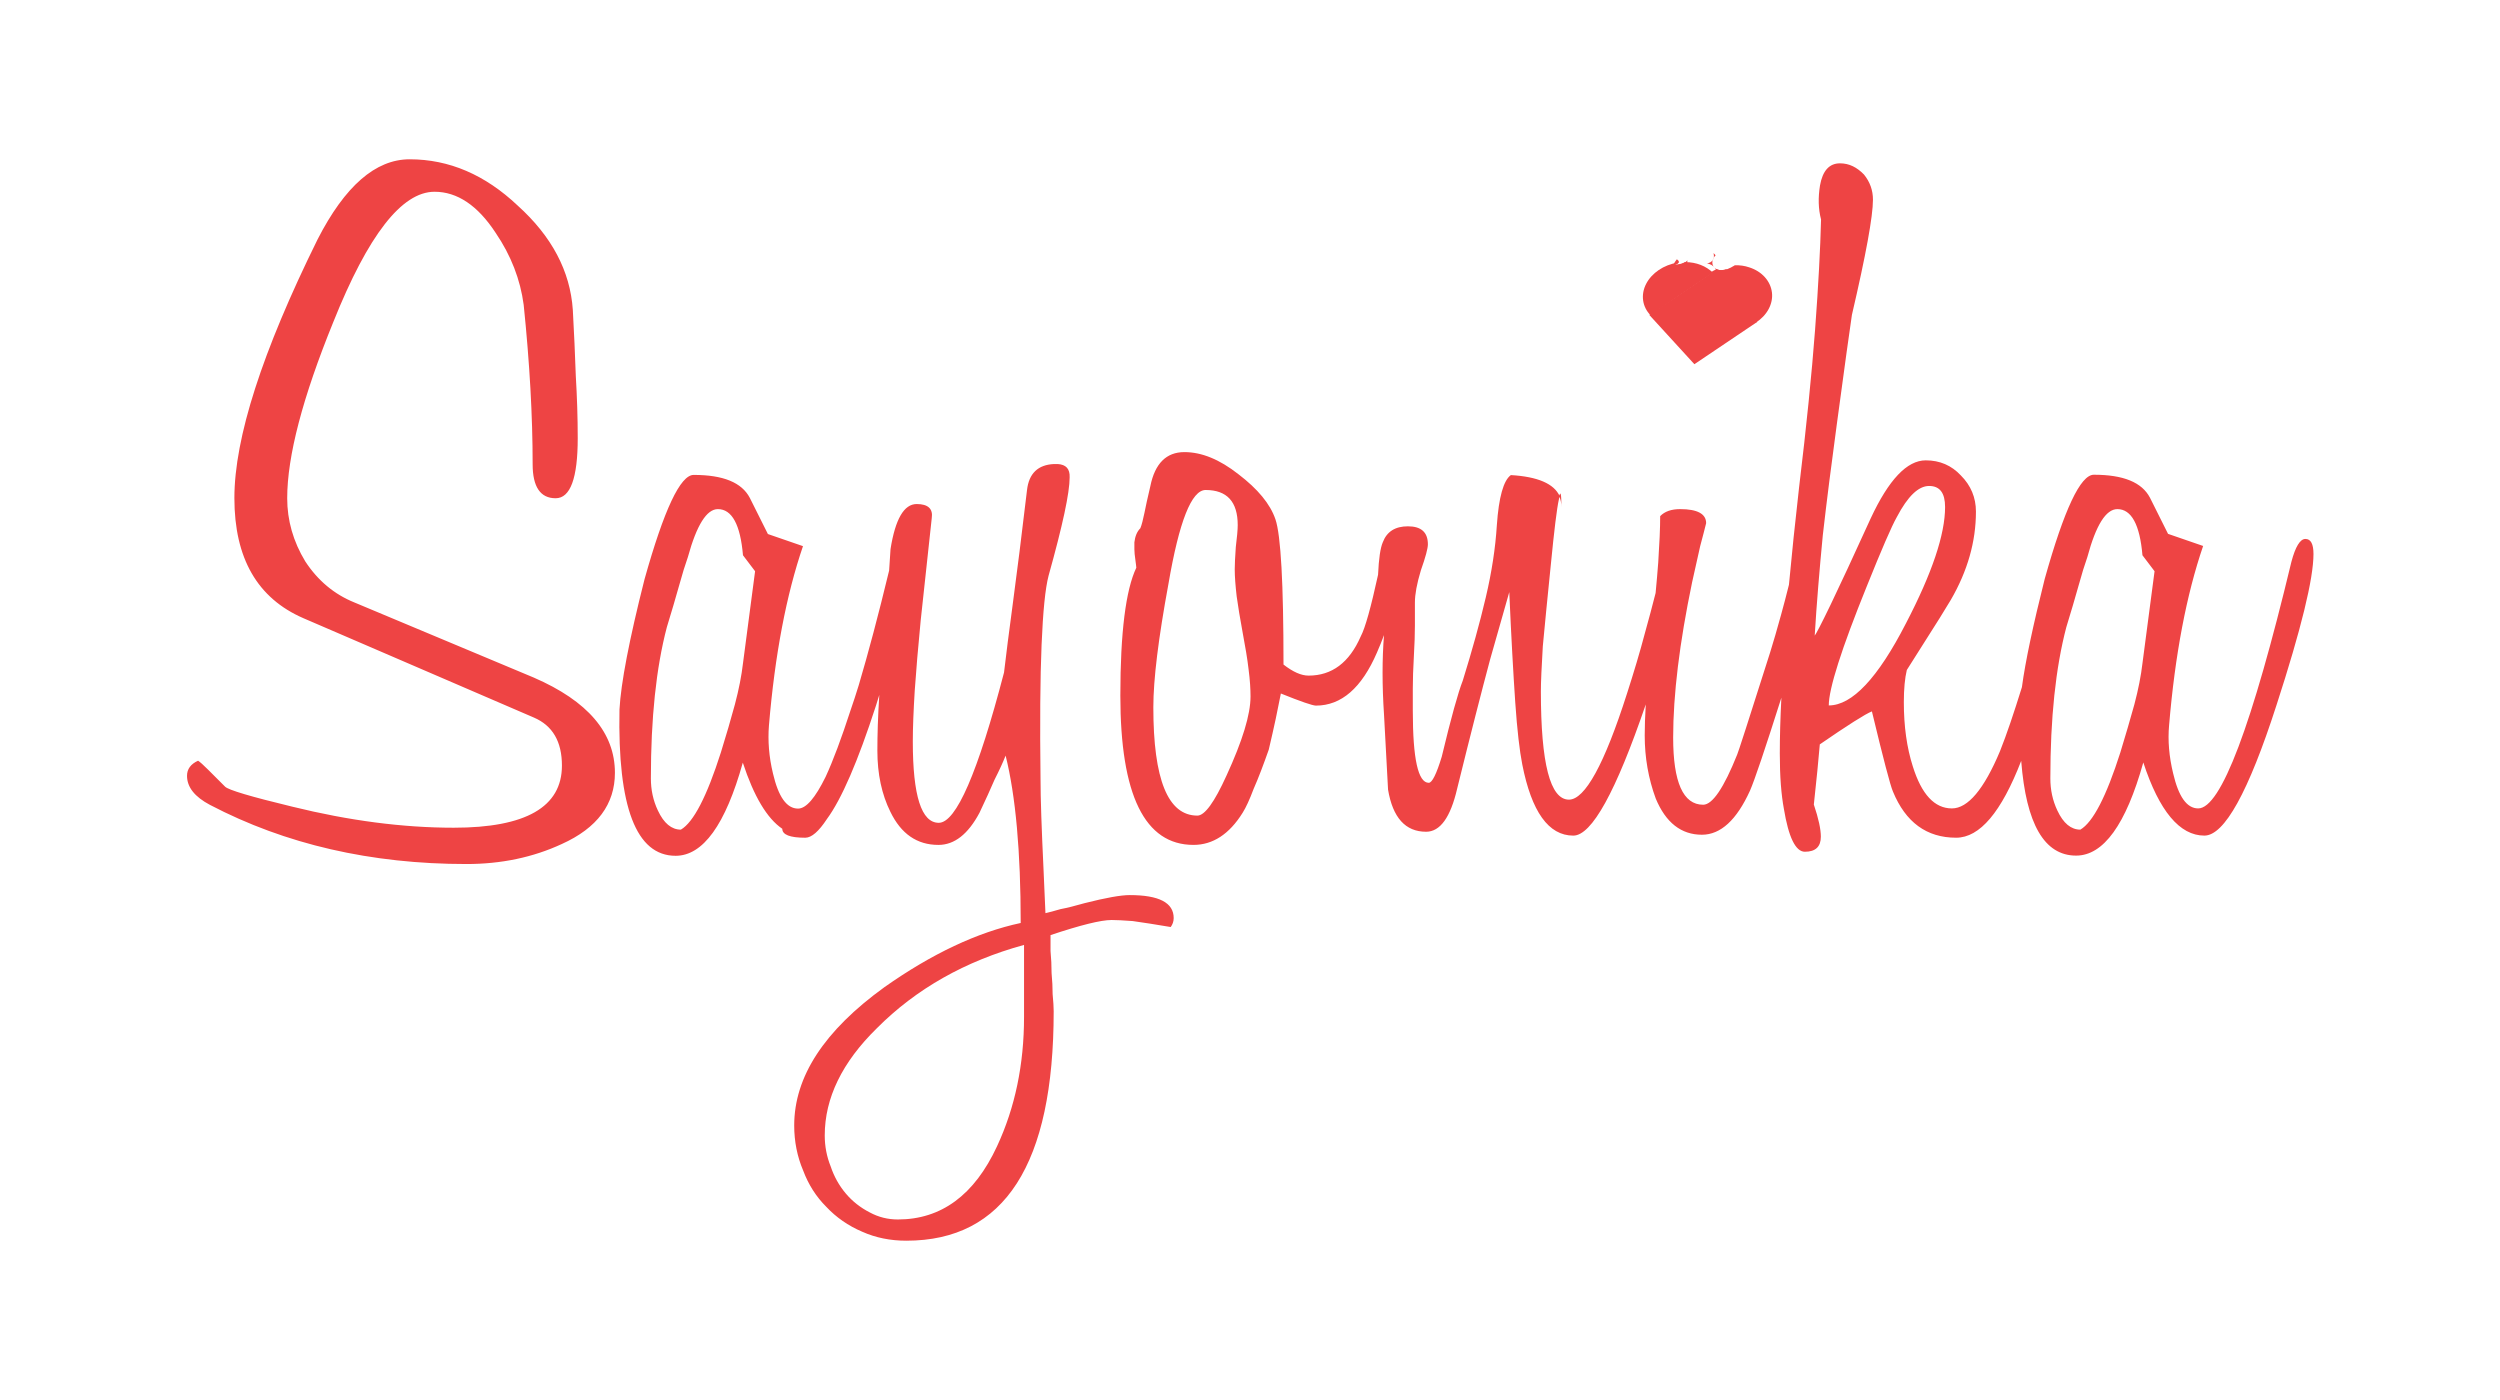 <?xml version="1.0" encoding="utf-8"?>
<!-- Generator: Adobe Illustrator 22.0.1, SVG Export Plug-In . SVG Version: 6.00 Build 0)  -->
<svg version="1.1" id="Layer_1" xmlns:serif="http://www.serif.com/"
	 xmlns="http://www.w3.org/2000/svg" xmlns:xlink="http://www.w3.org/1999/xlink" x="0px" y="0px" viewBox="0 0 1425 798"
	 style="enable-background:new 0 0 1425 798;" xml:space="preserve">
<style type="text/css">
	.st0{fill:#EE4444;}
</style>
<g>
	<path id="text4547" class="st0" d="M233.5,90.8c-19.4,0-36.9,15.2-52.5,45.7c-31.6,64-47.4,113.1-47.4,147.4s13.1,57.1,39.4,68.5
		L304.3,409c10.7,4.6,16,13.7,16,27.4c0,23.6-20.6,35.4-61.7,35.4c-28.9,0-59.6-4-92-12c-23.6-5.7-36.4-9.5-38.3-11.4l-9.7-9.7
		c-2.7-2.7-4.6-4.4-5.7-5.1c-4.2,1.9-6.3,4.8-6.3,8.6c0,6.5,4.4,12,13.1,16.6c43,22.5,91.8,33.7,146.2,33.7
		c19.8,0,37.9-3.8,54.3-11.4c20.2-9.1,30.3-22.7,30.3-40.6c0-22.8-15.4-40.9-46.3-54.3l-102.2-42.8c-11.4-4.6-20.8-12.4-28-23.4
		c-6.9-11.4-10.3-23.4-10.3-36c0-24,8.8-57.5,26.3-100.5c19.8-49.5,39-74.2,57.7-74.2c12.9,0,24.6,7.8,34.8,23.4
		c8.8,12.9,14.1,26.7,16,41.1c3.4,33.1,5.1,63.4,5.1,90.8c0,12.9,4.4,19.4,13.1,19.4c8.4,0,12.6-11.4,12.6-34.3
		c0-11.8-0.4-23.6-1.1-35.4c-0.4-12.2-1-24.7-1.7-37.7c-1.5-22.1-12-41.9-31.4-59.4C276.5,99.6,256,90.8,233.5,90.8L233.5,90.8z
		 M1048.8,93.1c-6.1,0-9.9,4.2-11.4,12.6c-1.1,6.9-1,13.3,0.6,19.4c-0.4,16.4-1.5,37.3-3.4,62.8c-1.9,25.1-4.9,55-9.1,89.7
		c-2.3,20.1-4.2,38.6-5.8,55.7c-1.5,6-3,11.8-4.4,16.8c-2.3,8.4-4.4,15.6-6.3,21.7c-12.2,38.5-18.5,57.9-18.8,58.3
		c-7.6,19-14.1,28.6-19.4,28.6c-11.4,0-17.1-12.8-17.1-38.3c0-24.4,3.6-53.9,10.8-88.5c1.9-8.4,3.4-15.2,4.6-20.6
		c1.5-5.7,2.7-10.1,3.4-13.1c0-5.3-5-8-14.8-8c-5,0-8.8,1.3-11.4,4c0,6.9-0.4,15.6-1.1,26.3c-0.4,5.3-0.9,11.2-1.5,17.5
		c-1.9,7.5-3.9,15-6,22.5c-3,11.4-6.5,23-10.3,34.8c-12.9,40.4-24,60.5-33.1,60.5c-10.7,0-16-20.6-16-61.7c0-5.3,0.4-13.9,1.1-25.7
		c1.1-12.2,2.7-27.8,4.6-46.8c1.9-19.4,3.4-31.8,4.6-37.1c0.1-0.7,0.3-1.2,0.4-1.7c-3.2-7.1-12.5-11.1-27.8-12
		c-4.2,3-6.9,12.6-8,28.6c-0.8,12.9-2.9,26.7-6.3,41.1c-3.4,14.5-7.8,30.3-13.1,47.4c-2.7,6.9-6.7,21.3-12,43.4
		c-3,9.9-5.5,14.9-7.4,14.9c-6.1,0-9.1-13.7-9.1-41.1v-12.6c0-5.3,0.2-11.4,0.6-18.3s0.6-12.8,0.6-17.7v-13.1
		c0-4.6,1.1-10.7,3.4-18.3c2.7-7.6,4-12.6,4-14.8c0-6.9-3.8-10.3-11.4-10.3c-7.2,0-12,3-14.3,9.1c-1.4,3.2-2.3,9.4-2.7,18.5
		c-4,18.3-7.3,30.4-9.9,35.2c-6.5,14.9-16.4,22.3-29.7,22.3c-4.2,0-8.9-2.1-14.3-6.3c0-46.1-1.5-73.7-4.6-82.8
		c-3-8.8-10.1-17.3-21.1-25.7c-10.7-8.4-20.9-12.6-30.8-12.6c-10.3,0-16.8,6.5-19.4,19.4c-1.5,6.5-2.7,11.6-3.4,15.4
		c-0.8,3.8-1.5,6.7-2.3,8.6c-1.9,1.9-3,4.6-3.4,8v4c0,1.5,0.2,3.6,0.6,6.3c0.3,2,0.4,3.2,0.5,4.2c-6,12.6-9.1,36.9-9.1,72.9
		c0,56.7,13.9,85.1,41.7,85.1c11,0,20.4-6.1,28-18.3c1.9-3,4-7.6,6.3-13.7c2.7-6.1,5.5-13.5,8.6-22.3c1.5-6.5,2.9-12.4,4-17.7
		c1.1-5.3,2.1-10.1,2.9-14.3c11.4,4.6,18.1,6.9,20,6.9c14.5,0,26.1-10.1,34.8-30.3c1.5-3.4,2.8-6.7,4-9.9c-1.1,13.6-1.1,28.7,0,45.3
		l2.3,42.8c2.7,16,9.9,24,21.7,24c8,0,13.9-8.2,17.7-24.6c7.6-30.8,13.9-55.4,18.8-73.7c5.3-18.7,8.9-31.4,10.9-38.3
		c1.1,25.5,2.3,46.5,3.4,62.8c1.1,16,2.5,27.8,4,35.4c5.3,27,15,40.6,29.1,40.6c10.5,0,24.3-25,41.3-74.8
		c-0.4,6.8-0.6,12.7-0.6,17.7c0,12.6,2.1,24.6,6.3,36c5.7,13.7,14.5,20.6,26.3,20.6c10.7,0,19.8-8.4,27.4-25.1
		c2.6-5.9,8.6-23.7,17.9-53c-0.6,11.7-0.9,22.4-0.9,31.8c0,6.5,0.2,12.4,0.6,17.7c0.4,5.3,1,9.9,1.7,13.7c2.7,16.4,6.7,24.6,12,24.6
		c6.1,0,9.1-2.9,9.1-8.6c0-4.2-1.3-10.3-4-18.3c1.5-14.1,2.7-25.5,3.4-34.3c16-11,25.9-17.3,29.7-18.8c6.5,27,10.5,42.3,12,45.7
		c7.2,17.5,19.2,26.3,36,26.3c13.5,0,25.8-14.6,37.1-43.8c2.8,36,13.2,54,31.3,54c15.6,0,28.4-17.7,38.3-53.1
		c9.1,27.8,20.8,41.7,34.8,41.7c11.4,0,25.1-24.7,41.1-74.3c14.1-43.4,21.1-72.2,21.1-86.2c0-5.7-1.5-8.6-4.6-8.6
		c-3,0-5.7,4.4-8,13.1c-22.5,93.7-40.2,140.5-53.1,140.5c-6.5,0-11.2-6.7-14.3-20c-2.3-9.5-3.1-18.7-2.3-27.4
		c3.4-40.4,9.9-74.4,19.4-102.2l-20-6.9l-10.3-20.6c-4.6-8.8-15.2-13.1-32-13.1c-7.6,0-16.9,19.8-28,59.4c-6.6,26.3-11,46.8-13,61.7
		c-4.6,14.8-8.7,27-12.5,36.5c-9.1,21.7-18.3,32.6-27.4,32.6c-9.9,0-17.3-8-22.3-24c-3.4-10.7-5.1-22.8-5.1-36.6
		c0-7.6,0.6-13.7,1.7-18.3c8.4-13.3,14.7-23.2,18.8-29.7l6.3-10.3c9.5-16.4,14.3-33.1,14.3-50.3c0-8-2.9-14.9-8.6-20.6
		c-5.3-5.7-12-8.6-20-8.6c-10.7,0-21.1,11-31.4,33.1c-9.9,21.7-17.5,38.1-22.8,49.1c-5.3,11-8.4,16.9-9.1,17.7
		c1.1-18.3,2.7-37.3,4.6-57.1c2.3-20.2,5-41.3,8-63.4c4.6-33.9,7.4-54.6,8.6-62.3c8-34.3,12-56.2,12-65.7c0-5.3-1.7-10.1-5.1-14.3
		C1058.5,95.4,1054.1,93.1,1048.8,93.1L1048.8,93.1L1048.8,93.1z M888.7,282.8c0.9,1.9,1.3,4,1.3,6.3
		C890,281.7,889.6,279.6,888.7,282.8z M976.7,144.3c0.9,3-0.8,5.5-3.7,5.8c0.9,0.2,1.7,0.5,2.5,0.9c1.3,0.8,2.2,1.9,2.8,3.2
		c0.4,0.8,0.6,1.6,0.7,2.4c0.2,1.1,0.1,2.3-0.1,3.4c-0.4,1.5-1.3,2.6-2.4,3.7c-2.7,1.8-5.5,1.3-7.8-0.6c-0.1-0.1-0.2-0.2-0.4-0.3
		c-0.5,0-1.1,0-1.6,0c0,2.5,0.1,3.2-1.7,6.5c0,0,0,0,0,0c0,0,0.1,0,0.1,0c0.5-0.2,1.1-0.2,1.5-0.5c0.1-0.2,0.3-0.4,0.7-1
		c-0.1,0.2-0.3,0.5-0.5,0.8c0.5-0.5,1.3-1.6,1.1-1.1c0,0.1-0.9,1-1.3,1.4c-1.1,1.8-3,4.3-4.2,4.3c-3.2,0-5-0.6-6.1-1.4
		c0.6,0.8,1.3,1.6,2,2.4c4.6,5,9.9,7.4,16,7.4c7.2,0,11.7-4,13.4-12.1c0-0.1,0-0.2,0-0.4c0-1,0-1.9-0.1-2.9c-0.1-1-0.2-1.9-0.4-2.9
		c-0.2-1-0.4-1.9-0.6-2.8c-0.2-1-0.5-1.9-0.8-2.9c-0.3-0.9-0.6-1.8-1-2.7c-0.2-0.5-0.5-1-0.7-1.5c-6.9,2.4-10.5-3.4-6.2-7.9
		c-0.1-0.1-0.2-0.2-0.3-0.3C977.5,145,977.1,144.6,976.7,144.3L976.7,144.3L976.7,144.3z M955.8,147.8c-2.6,3.4-4,6.7-4,9.9
		c0,4.6,1.3,8.9,4,12.9c-0.5-1.3-0.4-3.1-0.3-5.1c0.3-0.6,0.7-1.2,1-1.8v-5.1c0-5.2,2.6-7.7,5.2-7.7c0,0,0,0,0,0c0-0.3,0-0.6,0-0.9
		c0-0.6,0.1-1.1,0.2-1.6c-1.2,1.3-3.1,2.3-6,2.6c-0.3,0-0.2,0-0.4,0c-0.3,0-0.7,0.1-1,0.1c-0.2,0-0.2,0,0,0
		C957.7,150,957.4,148.9,955.8,147.8L955.8,147.8L955.8,147.8z M963.9,166c-1.7,2.5-2.5,4.3,1,3.3c0.1-0.1,0.2-0.2,0.3-0.3
		c0.1-0.6,0.2-1.2,0.2-1.8C964.9,166.8,964.4,166.5,963.9,166L963.9,166L963.9,166z M602.9,264.5c-0.7,0-1.4,0-2.1,0
		c-9.1,0.4-14.3,5.3-15.4,14.8c-3,25.5-5.7,46.8-8,64c-2.3,17.1-4,30.5-5.1,40C557.4,440.4,545,469,535.1,469
		c-9.9,0-14.8-15.4-14.8-46.3c0-8,0.4-17.7,1.1-29.1c0.8-11.4,1.9-24.7,3.4-40l6.3-58.3c0.8-5.3-2.1-8-8.6-8
		c-7.2,0-12.2,8.6-14.9,25.7l-0.8,12.2c-6.1,25.3-11.9,47.1-17.3,65.3c-1.5,4.9-3.1,9.8-4.7,14.4c-5.2,16-9.9,28.6-14.2,37.9
		c-5.9,12-11.1,18.1-15.7,18.1c-6.5,0-11.2-6.7-14.3-20c-2.3-9.5-3-18.7-2.3-27.4c3.4-40.4,9.9-74.4,19.4-102.2l-20-6.9l-10.3-20.6
		c-4.6-8.8-15.2-13.1-32-13.1c-7.6,0-16.9,19.8-28,59.4c-8.8,34.7-13.5,59.4-14.3,74.3c-1.1,55.6,9.5,83.4,32,83.4
		c15.6,0,28.4-17.7,38.3-53.1c6.3,19.2,13.8,31.8,22.5,37.7c0,3.4,4.4,5.1,13.1,5.1c3.6,0,7.7-3.6,12.3-10.6
		c8.4-11.4,17.7-32.9,28-64.7c0.7-2.1,1.3-4,1.9-6.1c-0.8,12.4-1.1,23-1.1,31.8c0,13.3,2.5,24.9,7.4,34.8
		c6.1,12.6,15.2,18.9,27.4,18.9c9.1,0,16.9-6.1,23.4-18.3c3.4-7.2,6.3-13.5,8.6-18.9c2.7-5.3,4.8-9.9,6.3-13.7
		c5.7,22.8,8.6,54.6,8.6,95.4c-24.7,5.3-50.6,17.5-77.7,36.6c-34.3,24.8-51.4,51-51.4,78.8c0,9.1,1.7,17.7,5.1,25.7
		c3,8,7.4,14.9,13.1,20.6c5.7,6.1,12.6,10.9,20.6,14.3c7.6,3.4,16,5.1,25.1,5.1c56,0,84-43.6,84-130.8c0-2.3-0.2-5.5-0.6-9.7
		c0-3.8-0.2-7.8-0.6-12c0-4.2-0.2-8.4-0.6-12.6v-9.1c17.1-5.7,28.7-8.6,34.8-8.6c2.7,0,6.7,0.2,12,0.6c5.7,0.8,12.9,1.9,21.7,3.4
		c1.1-1.5,1.7-3.2,1.7-5.1c0-8.8-8.4-13.1-25.1-13.1c-5,0-13.5,1.5-25.7,4.6c-5.3,1.5-9.9,2.7-13.7,3.4c-3.8,1.1-6.7,1.9-8.6,2.3
		l-1.1-25.1c-1.1-23.2-1.7-40.4-1.7-51.4c-0.4-32-0.2-57.5,0.6-76.5c0.8-19,2.1-32.2,4-39.4c8-28.6,12-47.2,12-56
		C609.9,267.2,607.6,264.8,602.9,264.5L602.9,264.5L602.9,264.5z M1099.6,277c6.1,0,9.1,4,9.1,12c0,15.6-7.4,37.7-22.3,66.3
		c-16,31.2-30.7,46.8-44,46.8c0-9.5,7.2-32.2,21.7-68c8.4-20.9,14.1-34.1,17.1-39.4C1087.4,282.9,1093.5,277,1099.6,277L1099.6,277z
		 M687.2,279.3c12.2,0,18.3,6.7,18.3,20c0,2.7-0.4,6.9-1.1,12.6c-0.4,5.7-0.6,9.9-0.6,12.6c0,4.2,0.4,9.3,1.1,15.4
		c0.8,5.7,1.9,12.6,3.4,20.6c1.5,8,2.7,15,3.4,21.1c0.8,6.1,1.1,11.2,1.1,15.4c0,10.3-4.6,25.3-13.7,45.1
		c-6.9,15.2-12.4,22.8-16.6,22.8c-16.8,0-25.1-20.6-25.1-61.7c0-16,2.9-39.4,8.6-70.3C672.1,297.2,679.2,279.3,687.2,279.3
		L687.2,279.3z M409.2,290.2c8,0,12.8,8.8,14.3,26.3l6.9,9.1l-6.9,52.5c-0.8,6.9-2.3,14.7-4.6,23.4c-2.3,8.4-4.9,17.5-8,27.4
		c-8,25.1-15.6,39.8-22.8,44c-5.3,0-9.7-3.6-13.1-10.9c-2.7-5.7-4-11.8-4-18.3c0-34.3,3-63,9.1-86.2c2.7-8.8,5-16.6,6.9-23.4
		c1.9-6.9,3.6-12.4,5.1-16.6C397.1,299.3,402.8,290.2,409.2,290.2L409.2,290.2z M1206.9,290.2c8,0,12.8,8.8,14.3,26.3l6.9,9.1
		l-6.9,52.5c-0.8,6.9-2.3,14.7-4.6,23.4c-2.3,8.4-5,17.5-8,27.4c-8,25.1-15.6,39.8-22.8,44c-5.3,0-9.7-3.6-13.1-10.9
		c-2.7-5.7-4-11.8-4-18.3c0-34.3,3-63,9.1-86.2c2.7-8.8,5-16.6,6.9-23.4c1.9-6.9,3.6-12.4,5.1-16.6
		C1194.7,299.3,1200.4,290.2,1206.9,290.2z M583.7,538.6v41.1c0,27-5.1,51.6-15.4,73.7c-12.9,27.8-31.8,41.7-56.5,41.7
		c-5.7,0-11-1.3-16-4c-5.3-2.7-9.9-6.3-13.7-10.8s-6.7-9.7-8.6-15.4c-2.3-5.7-3.4-11.6-3.4-17.7c0-21.3,9.9-41.7,29.7-61.1
		C522.2,563.6,550.2,547.8,583.7,538.6z"/>
	<path id="rect4580" class="st0" d="M975.9,155.4l-35.8,24.1l25.7,28.1l35.8-24.1L975.9,155.4L975.9,155.4z"/>
	<path id="path4582" class="st0" d="M960.6,149.4c-0.1,0-0.1,0-0.2,0c-1.2,0.7-2.7,1.2-4.6,1.4c-0.3,0-0.2,0-0.4,0
		c-0.3,0-0.7,0.1-1,0.1c-0.2,0-0.2,0,0,0c1.3-0.4,2-0.8,2.4-1.3c-0.2,0-0.4,0-0.6,0.1c-7.9,1.3-14.7,5.9-17.9,12.1
		c-3.2,6.2-2.2,13.1,2.5,17.9l17.7-12.2l17.9-12C972.6,151.7,966.9,149.4,960.6,149.4L960.6,149.4L960.6,149.4z"/>
	<path id="path4584" class="st0" d="M988.8,151.2c-0.2,0.2-0.5,0.4-0.8,0.5c-0.1,0.1-0.4,0.3-0.6,0.3c0.4-0.2-0.6,0.4-0.8,0.5
		c-0.1,0.1-0.3,0.1-0.4,0.2c0,0,0,0-0.1,0c-3.2,1.7-5.9,1.6-7.6,0.7c-1.2,0.5-2.4,1.2-3.5,1.9l13,14.2l12.8,14.4
		c6.4-4.1,10-10.7,9.2-17.2c-0.8-6.5-5.7-12-12.9-14.3C994.5,151.5,991.7,151.1,988.8,151.2L988.8,151.2L988.8,151.2z"/>
</g>
</svg>
